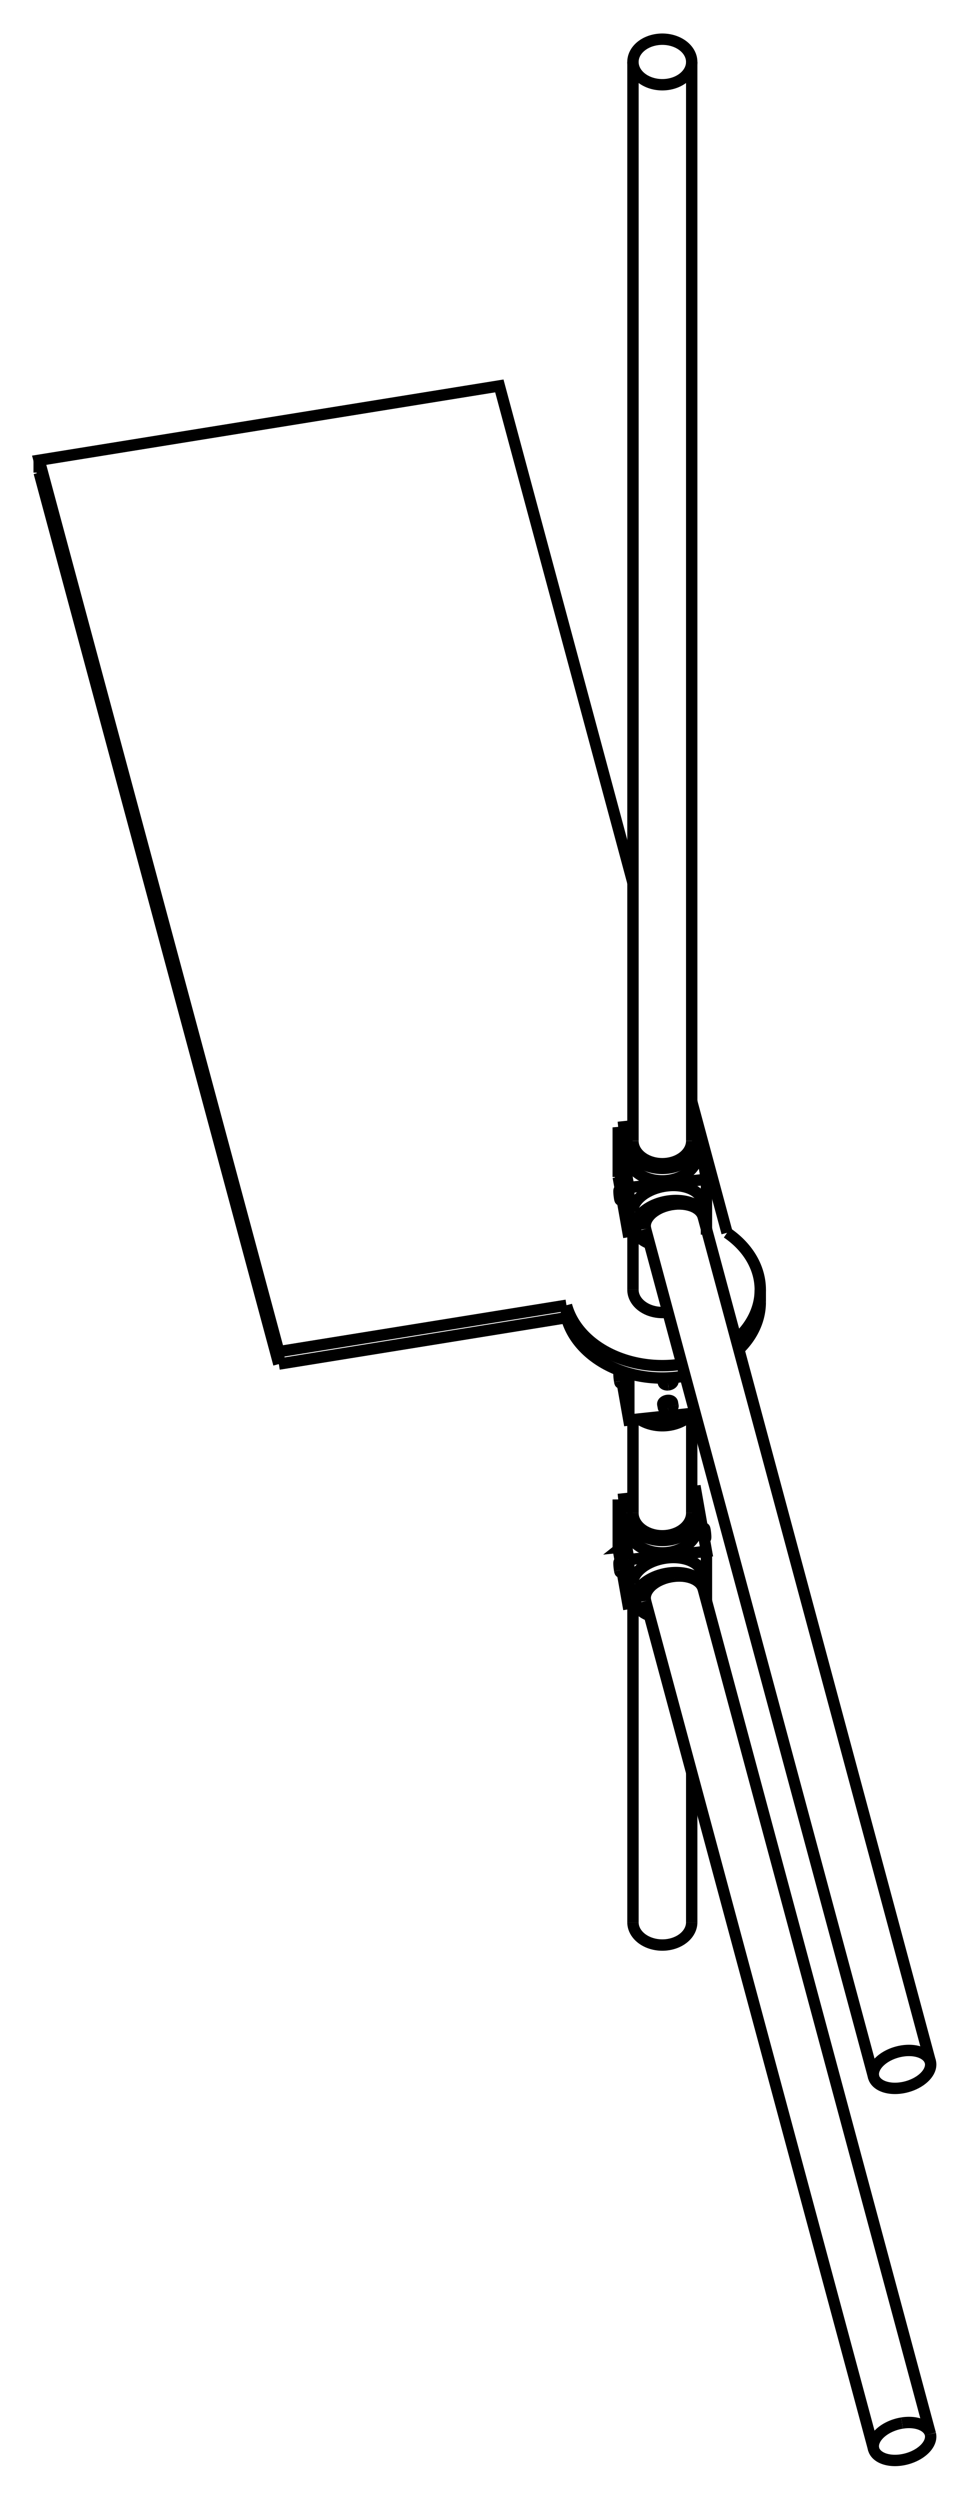 <svg version="1.1" xmlns="http://www.w3.org/2000/svg" viewBox="-13.237 -25.902 24.762 63.778" fill="none" stroke="black" stroke-width="0.6%" vector-effect="non-scaling-stroke">
    <path d="M 3.978 4.819 L 4.053 4.813 L 4.126 4.813 L 4.199 4.817 L 4.269 4.826 L 4.336 4.84 L 4.4 4.858 L 4.459 4.88 L 4.514 4.907 L 4.563 4.938 L 4.606 4.972 L 4.643 5.01 L 4.673 5.05 L 4.697 5.093 L 4.713 5.138" />
    <path d="M 9.79 26.421 A 0.75 0.465 164.941 0 1 10.514 26.7 A 0.75 0.465 164.941 0 1 9.066 27.09 A 0.75 0.465 164.941 0 1 9.79 26.421 Z" />
    <path d="M 3.243 5.449 L 3.234 5.392 L 3.235 5.333 L 3.249 5.273 L 3.273 5.214 L 3.309 5.156 L 3.354 5.1 L 3.409 5.047 L 3.473 4.998 L 3.545 4.953 L 3.623 4.913 L 3.707 4.88 L 3.795 4.853 L 3.886 4.832 L 3.978 4.819" />
    <path d="M 2.977 5.399 A 0.905 0.567 170.008 0 1 4.765 5.147 A 0.905 0.567 170.008 0 1 4.758 5.307" />
    <path d="M 3.343 5.822 A 0.905 0.567 170.008 0 1 2.983 5.461 A 0.905 0.567 170.008 0 1 2.977 5.399" />
    <path d="M 2.91 5.016 A 0.905 0.567 170.008 0 1 4.698 4.764" />
    <path d="M 2.915 5.078 A 0.905 0.567 170.008 0 1 2.91 5.016" />
    <path d="M 2.816 5.658 L 2.816 4.393 L 4.797 4.183 L 4.527 2.649 L 4.421 2.66" />
    <path d="M 2.816 5.658 L 3.061 5.632" />
    <path d="M 4.796 5.449 L 4.797 5.449 L 4.797 4.183" />
    <path d="M 2.545 4.124 L 2.545 2.858 L 2.816 4.393" />
    <path d="M 2.545 4.124 L 2.604 4.457" />
    <path d="M 2.647 4.704 L 2.816 5.658" />
    <path d="M 2.693 4.066 A 0.125 0.011 83.97 0 0 2.667 3.818" />
    <path d="M 2.693 4.699 A 0.125 0.011 83.97 0 0 2.667 4.45" />
    <path d="M 2.915 2.819 L 2.545 2.858" />
    <path d="M 4.576 3.521 A 0.905 0.701 0 0 1 2.766 3.521" />
    <path d="M 2.581 4.031 A 0.125 0.011 263.97 0 1 2.568 3.828 A 0.125 0.011 263.97 0 1 2.594 4.077 A 0.125 0.011 263.97 0 1 2.581 4.031 Z" />
    <path d="M 2.581 4.664 A 0.125 0.011 263.97 0 1 2.568 4.461 A 0.125 0.011 263.97 0 1 2.594 4.709 A 0.125 0.011 263.97 0 1 2.581 4.664 Z" />
    <path d="M 4.568 3.11 A 0.905 0.701 0 0 1 4.576 3.204 A 0.905 0.701 0 0 1 2.766 3.204 A 0.905 0.701 0 0 1 2.921 2.812" />
    <path d="M 4.421 2.812 A 0.905 0.701 0 0 1 4.568 3.11" />
    <path d="M 4.774 3.846 A 0.125 0.011 83.97 0 0 4.748 3.598 L 4.695 3.603" />
    <path d="M 4.421 3.204 A 0.75 0.581 0 0 1 2.921 3.204" />
    <path d="M 3.814 7.571 A 0.75 0.581 0 0 1 2.921 7.001" />
    <path d="M 3.518 -24.89 A 0.75 0.581 0 0 1 4.421 -24.321 A 0.75 0.581 0 0 1 2.921 -24.321 A 0.75 0.581 0 0 1 3.518 -24.89 Z" />
    <path d="M 5.323 5.548 L 4.421 2.196" />
    <path d="M 2.921 -3.379 L -0.49 -16.057 L -12.237 -14.161 L -6.119 8.58 L 1.224 7.396" />
    <path d="M 5.323 5.548 A 2.5 1.936 360 0 1 6.171 7.001 L 6.171 7.317" />
    <path d="M 6.171 7.001 A 2.5 1.936 360 0 1 5.556 8.273" />
    <path d="M 4.171 8.898 A 2.5 1.936 360 0 1 1.224 7.396" />
    <path d="M 1.224 7.712 L 1.224 7.396" />
    <path d="M 1.224 7.712 A 2.5 1.936 180 0 0 4.252 9.2" />
    <path d="M 5.624 8.526 A 2.5 1.936 180 0 0 6.171 7.317" />
    <path d="M -12.237 -13.845 L -12.237 -14.161" />
    <path d="M -6.119 8.897 L -6.119 8.58" />
    <path d="M -6.119 8.897 L 1.224 7.712" />
    <path d="M -12.237 -13.845 L -6.119 8.897" />
    <path d="M 2.593 9.064 L 2.604 9.124" />
    <path d="M 2.647 9.37 L 2.816 10.325 L 4.507 10.146" />
    <path d="M 2.816 10.325 L 2.816 9.136" />
    <path d="M 2.693 9.366 A 0.125 0.011 83.97 0 0 2.667 9.117" />
    <path d="M 3.929 9.249 A 0.125 0.078 350.008 0 0 3.928 9.243" />
    <path d="M 3.692 9.253 A 0.125 0.078 350.008 0 0 3.683 9.293" />
    <path d="M 3.929 9.882 A 0.125 0.078 350.008 1 0 3.683 9.926" />
    <path d="M 2.581 9.331 A 0.125 0.011 263.97 0 1 2.568 9.127 L 2.667 9.117" />
    <path d="M 2.568 9.127 A 0.125 0.011 263.97 0 1 2.594 9.376 L 2.693 9.366" />
    <path d="M 2.594 9.376 A 0.125 0.011 263.97 0 1 2.581 9.331" />
    <path d="M 3.82 9.427 A 0.125 0.078 170.008 0 1 3.697 9.37 L 3.683 9.293" />
    <path d="M 3.697 9.37 A 0.125 0.078 170.008 1 1 3.943 9.326 L 3.929 9.249" />
    <path d="M 3.943 9.326 A 0.125 0.078 170.008 0 1 3.82 9.427" />
    <path d="M 3.82 10.06 A 0.125 0.078 170.008 0 1 3.697 10.002 L 3.683 9.926" />
    <path d="M 3.697 10.002 A 0.125 0.078 170.008 0 1 3.943 9.959 L 3.929 9.882" />
    <path d="M 3.943 9.959 A 0.125 0.078 170.008 0 1 3.82 10.06" />
    <path d="M 3.076 10.297 A 0.905 0.701 180 0 0 4.427 10.155" />
    <path d="M 4.421 12.696 A 0.75 0.581 0 1 1 2.921 12.696" />
    <path d="M 4.568 12.601 A 0.905 0.701 0 0 1 4.576 12.696 L 4.576 13.012 A 0.905 0.701 0 0 1 2.766 13.012" />
    <path d="M 4.576 12.696 A 0.905 0.701 0 0 1 2.766 12.696 L 2.766 13.012" />
    <path d="M 2.766 12.696 A 0.905 0.701 0 0 1 2.921 12.304" />
    <path d="M 4.421 12.304 A 0.905 0.701 0 0 1 4.568 12.601" />
    <path d="M 2.816 13.884 L 4.797 13.675 L 4.527 12.14 L 4.421 12.152" />
    <path d="M 2.545 12.35 L 2.816 13.884" />
    <path d="M 2.915 12.311 L 2.545 12.35" />
    <path d="M 2.816 15.15 L 2.816 13.884" />
    <path d="M 2.816 15.15 L 3.061 15.124" />
    <path d="M 4.796 14.941 L 4.797 14.94 L 4.797 13.675" />
    <path d="M 2.91 14.507 A 0.905 0.567 170.008 0 1 4.698 14.255" />
    <path d="M 2.915 14.569 A 0.905 0.567 170.008 0 1 2.91 14.507" />
    <path d="M 2.545 13.615 L 2.545 12.35" />
    <path d="M 2.545 13.615 L 2.604 13.949" />
    <path d="M 2.647 14.195 L 2.816 15.15" />
    <path d="M 2.693 13.558 A 0.125 0.011 83.97 0 0 2.667 13.309" />
    <path d="M 2.693 14.191 A 0.125 0.011 83.97 0 0 2.667 13.942" />
    <path d="M 2.977 14.891 A 0.905 0.567 170.008 0 1 4.765 14.639 L 4.698 14.255" />
    <path d="M 4.765 14.639 A 0.905 0.567 170.008 0 1 4.758 14.798" />
    <path d="M 3.343 15.314 A 0.905 0.567 170.008 0 1 2.983 14.953 L 2.915 14.569" />
    <path d="M 2.983 14.953 A 0.905 0.567 170.008 0 1 2.977 14.891" />
    <path d="M 2.581 13.523 A 0.125 0.011 263.97 0 1 2.568 13.32 L 2.667 13.309" />
    <path d="M 2.568 13.32 A 0.125 0.011 263.97 0 1 2.594 13.568 L 2.693 13.558" />
    <path d="M 2.594 13.568 A 0.125 0.011 263.97 0 1 2.581 13.523" />
    <path d="M 2.581 14.156 A 0.125 0.011 263.97 0 1 2.568 13.952 L 2.667 13.942" />
    <path d="M 2.568 13.952 A 0.125 0.011 263.97 0 1 2.594 14.201 L 2.693 14.191" />
    <path d="M 2.594 14.201 A 0.125 0.011 263.97 0 1 2.581 14.156" />
    <path d="M 4.774 13.338 A 0.125 0.011 83.97 0 0 4.748 13.089 L 4.695 13.095" />
    <path d="M 3.978 14.31 L 4.053 14.305 L 4.126 14.304 L 4.199 14.308 L 4.269 14.317 L 4.336 14.331 L 4.4 14.349 L 4.459 14.372 L 4.514 14.399 L 4.563 14.43 L 4.606 14.464 L 4.643 14.501 L 4.673 14.542 L 4.697 14.585 L 4.713 14.629" />
    <path d="M 3.243 14.941 L 3.234 14.883 L 3.235 14.824 L 3.249 14.765 L 3.273 14.705 L 3.309 14.647 L 3.354 14.591 L 3.409 14.538 L 3.473 14.489 L 3.545 14.444 L 3.623 14.405 L 3.707 14.371 L 3.795 14.344 L 3.886 14.324 L 3.978 14.31" />
    <path d="M 9.79 35.912 A 0.75 0.465 164.941 0 1 10.514 36.192 L 4.713 14.629" />
    <path d="M 10.514 36.192 A 0.75 0.465 164.941 0 1 9.066 36.582 L 3.243 14.941" />
    <path d="M 9.066 36.582 A 0.75 0.465 164.941 0 1 9.79 35.912" />
    <path d="M 2.921 23.137 A 0.75 0.581 180 0 0 4.421 23.137" />
    <path d="M 10.514 26.7 L 4.713 5.138" />
    <path d="M 9.066 27.09 L 3.243 5.449" />
    <path d="M 4.765 5.147 L 4.698 4.764" />
    <path d="M 2.983 5.461 L 2.915 5.078" />
    <path d="M 2.594 4.077 L 2.693 4.066" />
    <path d="M 2.568 3.828 L 2.667 3.818" />
    <path d="M 2.594 4.709 L 2.693 4.699" />
    <path d="M 2.568 4.461 L 2.667 4.45" />
    <path d="M 2.766 3.204 L 2.766 3.521" />
    <path d="M 4.576 3.204 L 4.576 3.521" />
    <path d="M 4.774 3.846 L 4.738 3.85" />
    <path d="M 2.921 5.647 L 2.921 7.001" />
    <path d="M 2.921 -24.321 L 2.921 3.204" />
    <path d="M 4.421 -24.321 L 4.421 3.204" />
    <path d="M 2.921 10.314 L 2.921 12.696" />
    <path d="M 4.421 10.162 L 4.421 12.696" />
    <path d="M 4.774 13.338 L 4.738 13.342" />
    <path d="M 2.921 15.139 L 2.921 23.137" />
    <path d="M 4.421 19.319 L 4.421 23.137" />
</svg>